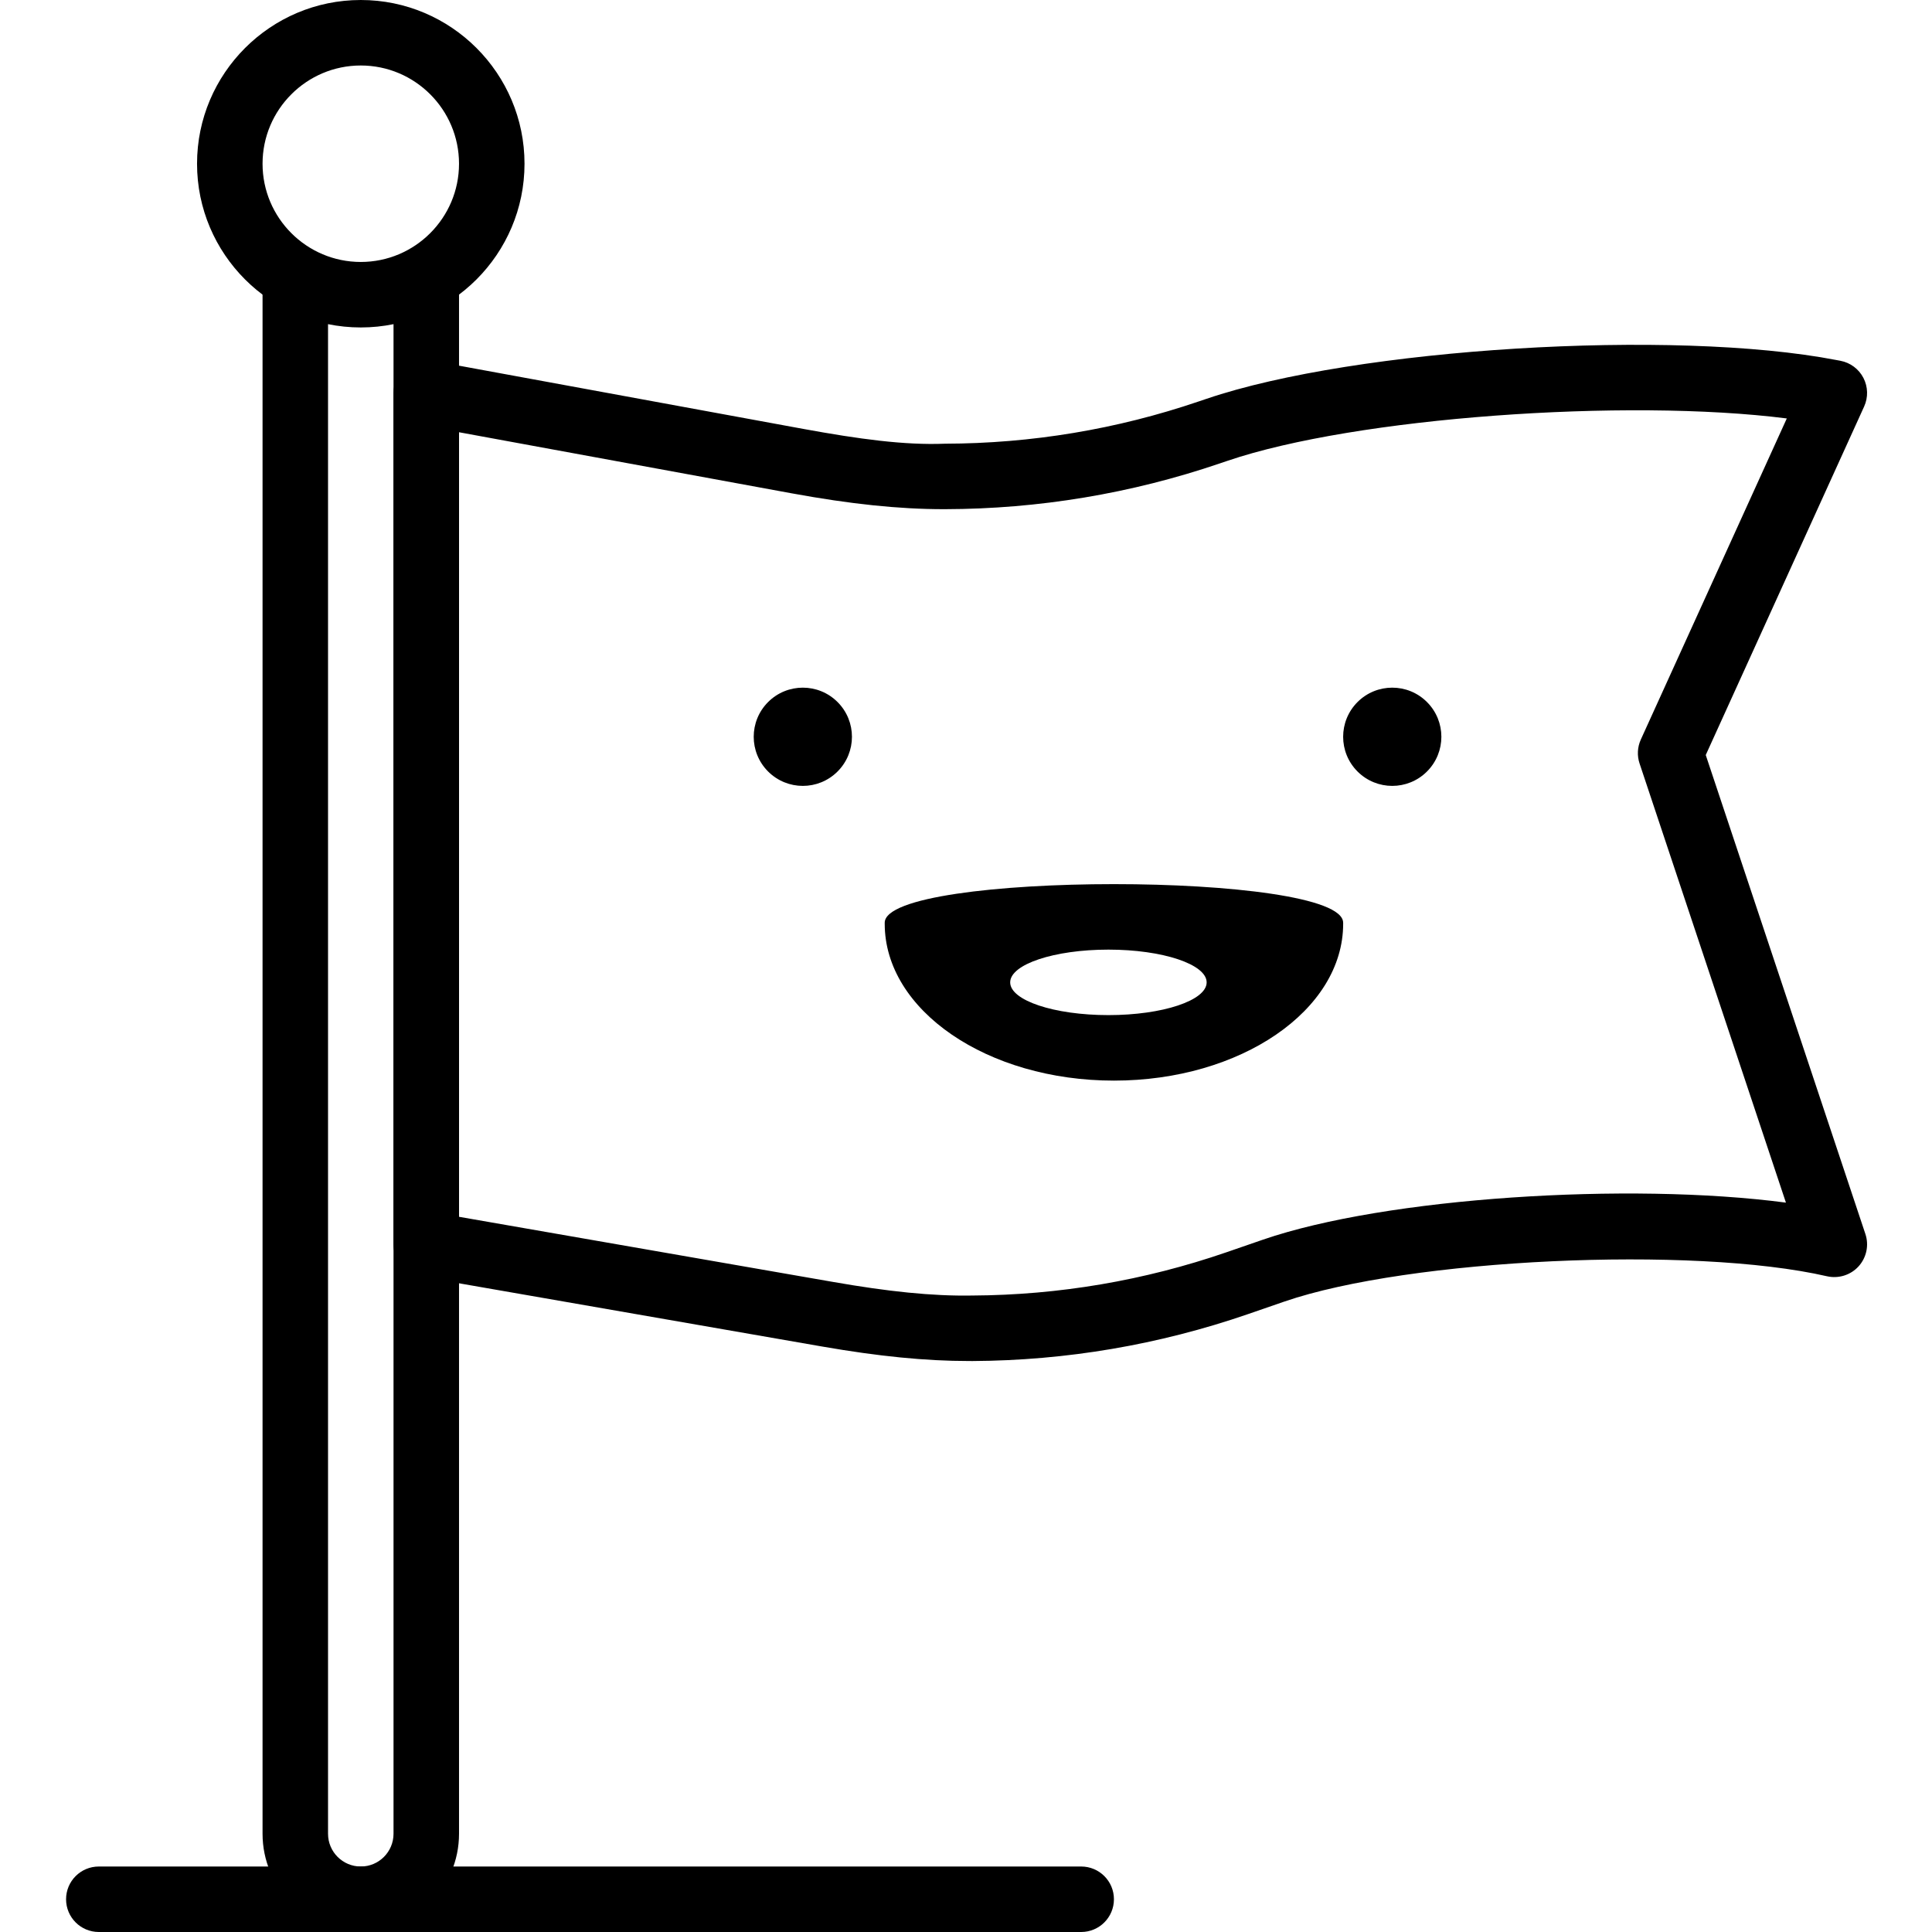 <svg height="402pt" viewBox="-13 0 402 402.773" width="402pt" xmlns="http://www.w3.org/2000/svg"><path d="m61.828 402.773c-11.293 0-20.48-9.188-20.48-20.48v-320.852c0-3.773 3.051-6.828 6.824-6.828s6.828 3.055 6.828 6.828v320.852c0 3.766 3.059 6.828 6.828 6.828 3.766 0 6.824-3.062 6.824-6.828v-320.852c0-3.773 3.055-6.828 6.828-6.828 3.773 0 6.828 3.055 6.828 6.828v320.852c0 11.293-9.188 20.48-20.48 20.48zm0 0"/><path d="m61.828 68.266c-18.82 0-34.137-15.312-34.137-34.133 0-18.82 15.316-34.133 34.137-34.133 18.816 0 34.133 15.312 34.133 34.133 0 18.82-15.316 34.133-34.133 34.133zm0-54.613c-11.293 0-20.48 9.188-20.48 20.48 0 11.293 9.188 20.48 20.48 20.48s20.48-9.188 20.48-20.48c0-11.293-9.188-20.48-20.48-20.48zm0 0"/><path d="m188.633 283.738c-9.039 0-18.805-.965-30.633-3.023l-83.691-14.574c-3.27-.574-5.656-3.406-5.656-6.727v-177.492c0-2.031.902-3.949 2.461-5.25 1.551-1.293 3.586-1.824 5.598-1.465l77.395 14.215c11.559 2.113 21.062 3.414 29.488 3.078 18.051-.039 35.871-3.004 52.953-8.82l1.598-.539c31.047-10.566 97.348-14.652 131.336-8.078l.824.152c2.055.395 3.82 1.707 4.781 3.566.965 1.863 1.02 4.062.152 5.969l-33.02 72.652 33.281 99.855c.785 2.34.238 4.918-1.422 6.75-1.652 1.82-4.18 2.602-6.578 2.062-27.961-6.43-87.168-3.66-113.129 5.273l-7.652 2.641c-18.5 6.371-37.785 9.652-57.34 9.758-.246-.004-.492-.004-.746-.004zm-106.324-30.066 78.039 13.59c11.328 1.98 20.621 2.973 28.961 2.824 18.059-.094 35.879-3.125 52.965-9.012l7.652-2.641c25.535-8.793 76.254-12.035 109.008-7.715l-30.512-91.547c-.547-1.633-.457-3.414.258-4.988l30.434-66.945c-33.434-4.262-89.98-.234-116.586 8.828l-1.594.539c-18.48 6.293-37.77 9.504-57.312 9.547-.082 0-.16 0-.242 0-9.348 0-19.441-1.055-31.742-3.309l-69.328-12.73zm0 0"/><path d="m161.223 146.359c-3.996-4-10.48-4-14.48 0s-4 10.48 0 14.48 10.484 4 14.48 0c4-4 4-10.48 0-14.48zm0 0"/><path d="m284.102 146.359c-3.996-4-10.48-4-14.48 0-3.996 4-3.996 10.484 0 14.48 4 4 10.484 4 14.48 0 4-3.996 4-10.48 0-14.48zm0 0"/><path d="m266.625 192.352c-.105-10.711-95.461-10.711-95.57 0v.23c0 18.055 21.395 32.699 47.785 32.699 26.395 0 47.789-14.645 47.789-32.699 0-.078-.004-.152-.004-.23zm-48.934 19.273c-11.312 0-20.48-3.055-20.48-6.824s9.168-6.828 20.48-6.828c11.309 0 20.477 3.059 20.477 6.828s-9.168 6.824-20.477 6.824zm0 0"/><path d="m212.012 402.773h-204.797c-3.773 0-6.828-3.055-6.828-6.828 0-3.773 3.055-6.824 6.828-6.824h204.797c3.773 0 6.828 3.051 6.828 6.824 0 3.773-3.055 6.828-6.828 6.828zm0 0"/></svg>